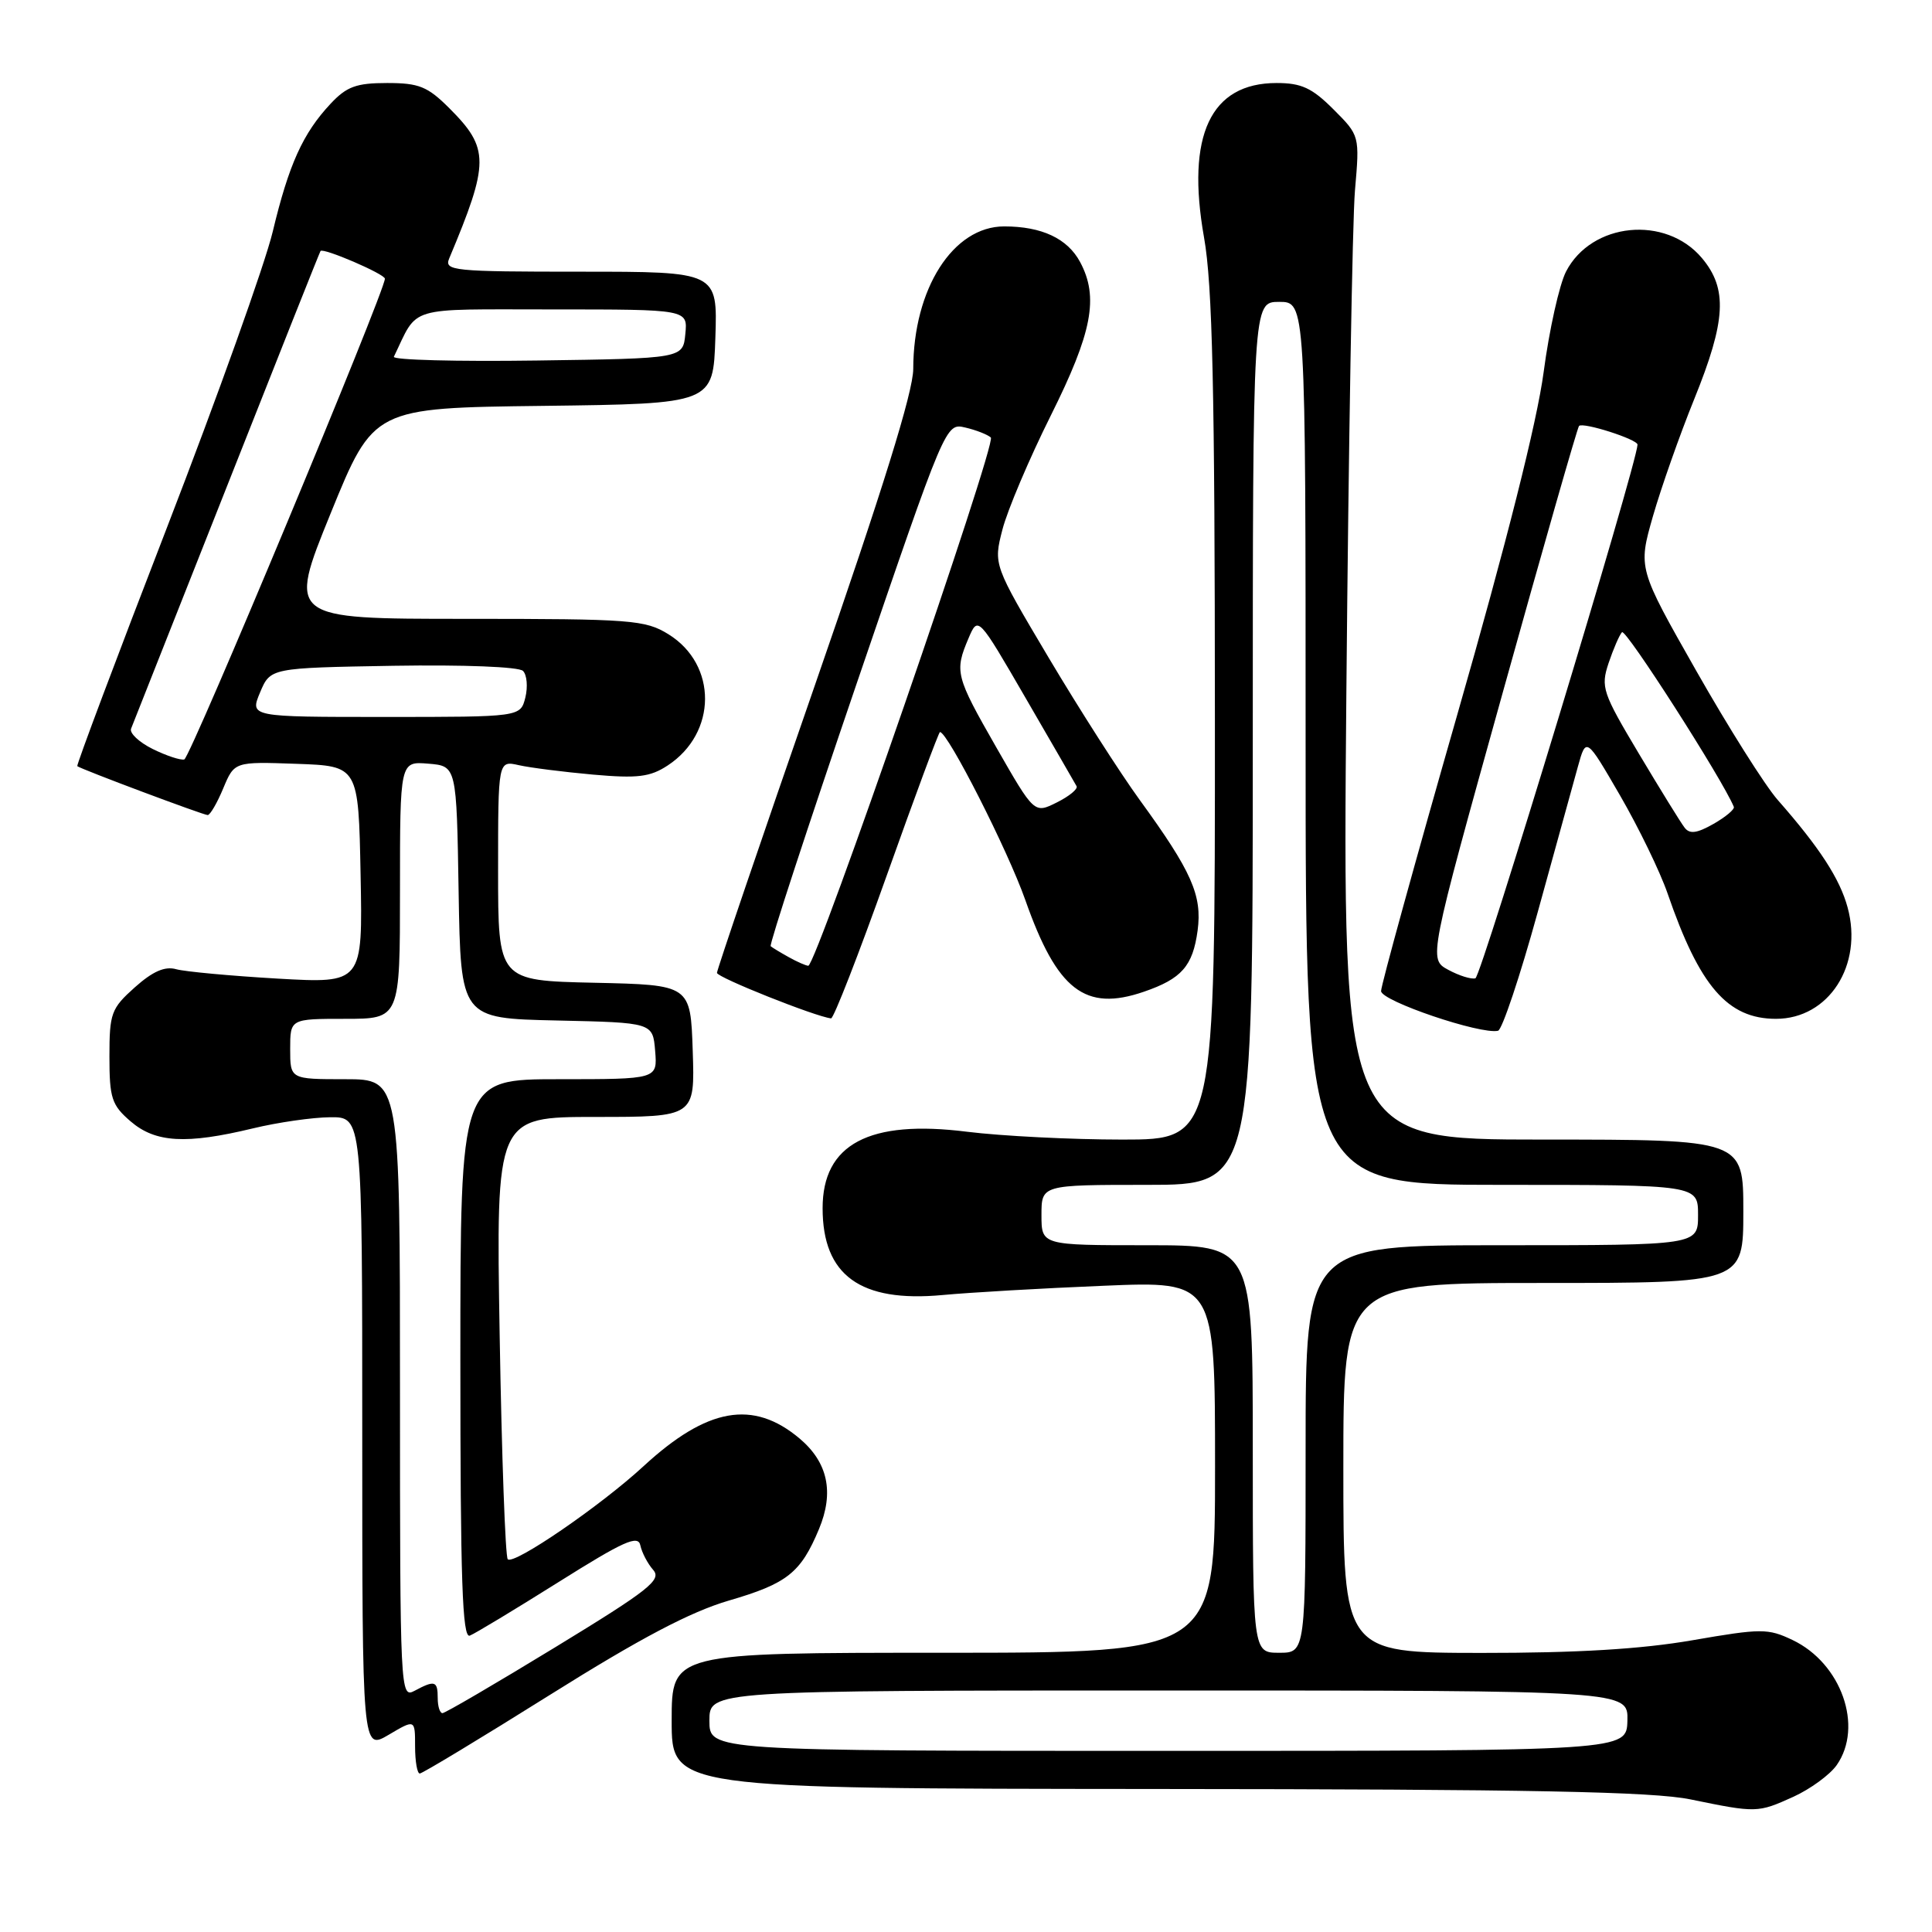 <?xml version="1.0" encoding="UTF-8" standalone="no"?>
<!DOCTYPE svg PUBLIC "-//W3C//DTD SVG 1.1//EN" "http://www.w3.org/Graphics/SVG/1.1/DTD/svg11.dtd" >
<svg xmlns="http://www.w3.org/2000/svg" xmlns:xlink="http://www.w3.org/1999/xlink" version="1.1" viewBox="0 0 256 256">
 <g >
 <path fill="currentColor"
d=" M 237.62 238.09 C 239.88 237.06 242.47 235.17 243.37 233.89 C 246.95 228.78 243.99 220.39 237.52 217.31 C 234.27 215.76 233.39 215.76 224.27 217.34 C 217.47 218.52 208.95 219.03 196.25 219.02 C 178.00 219.00 178.00 219.00 178.00 194.50 C 178.00 170.00 178.00 170.00 204.50 170.00 C 231.00 170.00 231.00 170.00 231.00 160.50 C 231.00 151.00 231.00 151.00 204.44 151.00 C 177.88 151.00 177.88 151.00 178.40 91.75 C 178.69 59.16 179.20 29.23 179.54 25.23 C 180.17 17.97 180.17 17.97 176.68 14.48 C 173.85 11.65 172.44 11.00 169.16 11.00 C 160.40 11.00 157.15 17.93 159.54 31.46 C 160.66 37.76 160.97 51.53 160.98 95.25 C 161.00 151.00 161.00 151.00 148.72 151.00 C 141.97 151.00 132.70 150.53 128.12 149.96 C 115.17 148.33 109.00 151.60 109.00 160.09 C 109.00 168.99 114.00 172.61 124.88 171.60 C 128.52 171.26 138.14 170.70 146.25 170.37 C 161.00 169.75 161.00 169.75 161.00 194.38 C 161.00 219.00 161.00 219.00 125.00 219.00 C 89.00 219.00 89.00 219.00 89.00 228.00 C 89.00 237.00 89.00 237.00 153.25 237.05 C 202.74 237.08 218.99 237.40 224.00 238.43 C 232.76 240.23 232.91 240.22 237.62 238.09 Z  M 72.87 224.58 C 84.88 217.05 91.47 213.58 96.59 212.08 C 104.31 209.83 106.10 208.41 108.52 202.61 C 110.55 197.74 109.70 193.77 105.95 190.61 C 99.79 185.43 93.70 186.51 85.27 194.28 C 79.57 199.54 68.08 207.41 67.28 206.61 C 66.96 206.30 66.48 192.98 66.21 177.02 C 65.72 148.00 65.72 148.00 78.90 148.00 C 92.08 148.00 92.08 148.00 91.79 139.25 C 91.50 130.50 91.50 130.50 78.75 130.22 C 66.00 129.94 66.00 129.94 66.00 115.35 C 66.00 100.77 66.00 100.77 68.75 101.39 C 70.26 101.73 74.69 102.29 78.58 102.64 C 84.48 103.16 86.14 102.96 88.47 101.43 C 95.03 97.13 95.08 88.07 88.57 84.04 C 85.49 82.14 83.68 82.00 61.70 82.00 C 38.13 82.00 38.13 82.00 43.81 68.03 C 49.50 54.05 49.50 54.05 72.00 53.78 C 94.50 53.50 94.50 53.50 94.79 44.75 C 95.08 36.00 95.08 36.00 76.93 36.00 C 60.04 36.00 58.84 35.88 59.52 34.25 C 64.86 21.52 64.87 19.67 59.54 14.34 C 56.66 11.46 55.52 11.00 51.29 11.00 C 47.22 11.00 45.93 11.47 43.80 13.75 C 40.13 17.67 38.27 21.79 36.14 30.69 C 35.11 34.99 28.80 52.63 22.12 69.91 C 15.44 87.18 10.10 101.41 10.24 101.52 C 10.75 101.93 26.95 108.00 27.52 108.00 C 27.84 108.00 28.77 106.41 29.58 104.46 C 31.06 100.92 31.06 100.92 39.28 101.21 C 47.50 101.50 47.50 101.50 47.78 115.90 C 48.06 130.31 48.06 130.31 36.78 129.67 C 30.58 129.31 24.54 128.75 23.36 128.43 C 21.85 128.00 20.25 128.70 17.86 130.83 C 14.73 133.63 14.50 134.26 14.50 140.00 C 14.50 145.52 14.80 146.43 17.31 148.59 C 20.60 151.42 24.66 151.65 33.50 149.52 C 36.80 148.72 41.41 148.06 43.75 148.04 C 48.00 148.00 48.00 148.00 48.00 189.97 C 48.00 231.93 48.00 231.93 51.50 229.87 C 55.00 227.80 55.00 227.80 55.00 231.40 C 55.00 233.38 55.28 235.00 55.62 235.00 C 55.96 235.00 63.73 230.31 72.87 224.58 Z  M 203.74 120.92 C 206.08 112.44 208.49 103.73 209.08 101.58 C 210.17 97.65 210.17 97.65 214.67 105.41 C 217.14 109.68 219.97 115.51 220.96 118.38 C 225.20 130.70 228.91 135.00 235.33 135.00 C 242.32 135.00 246.90 127.89 244.82 120.25 C 243.79 116.44 241.10 112.30 235.56 106.00 C 233.87 104.08 229.02 96.38 224.77 88.90 C 217.05 75.31 217.05 75.31 219.02 68.41 C 220.11 64.62 222.57 57.63 224.50 52.87 C 228.71 42.47 228.94 38.27 225.51 34.19 C 220.70 28.48 210.88 29.46 207.51 35.98 C 206.62 37.71 205.28 43.71 204.54 49.31 C 203.66 55.92 199.64 71.88 193.09 94.72 C 187.54 114.09 183.00 130.56 183.00 131.32 C 183.00 132.64 196.22 137.12 198.50 136.58 C 199.04 136.44 201.40 129.40 203.74 120.92 Z  M 117.50 116.00 C 121.22 105.55 124.39 97.00 124.55 97.00 C 125.58 97.00 133.53 112.64 135.86 119.26 C 140.07 131.22 143.78 134.09 151.57 131.41 C 156.58 129.69 158.05 128.01 158.69 123.30 C 159.31 118.64 157.91 115.47 151.02 106.00 C 148.42 102.42 143.00 93.95 138.96 87.16 C 131.63 74.82 131.63 74.82 132.83 70.16 C 133.49 67.60 136.37 60.80 139.24 55.05 C 144.73 44.05 145.62 39.39 143.12 34.72 C 141.45 31.60 138.04 30.00 133.06 30.00 C 126.29 30.00 121.02 38.26 121.01 48.89 C 121.00 51.92 116.97 64.88 108.00 90.73 C 100.85 111.32 95.00 128.51 95.00 128.91 C 95.00 129.51 108.07 134.72 110.12 134.94 C 110.46 134.97 113.78 126.45 117.50 116.00 Z  M 94.00 228.00 C 94.00 224.00 94.00 224.00 154.87 224.00 C 215.74 224.00 215.74 224.00 215.64 228.00 C 215.53 232.00 215.53 232.00 154.77 232.00 C 94.00 232.00 94.00 232.00 94.00 228.00 Z  M 166.00 192.00 C 166.00 165.00 166.00 165.00 152.00 165.00 C 138.00 165.00 138.00 165.00 138.00 161.00 C 138.00 157.00 138.00 157.00 152.00 157.00 C 166.00 157.00 166.00 157.00 166.00 98.50 C 166.00 40.00 166.00 40.00 169.50 40.00 C 173.00 40.00 173.00 40.00 173.00 98.50 C 173.00 157.00 173.00 157.00 199.00 157.00 C 225.00 157.00 225.00 157.00 225.00 161.00 C 225.00 165.00 225.00 165.00 199.00 165.00 C 173.00 165.00 173.00 165.00 173.00 192.00 C 173.00 219.00 173.00 219.00 169.50 219.00 C 166.00 219.00 166.00 219.00 166.00 192.00 Z  M 58.00 225.00 C 58.00 222.72 57.62 222.60 54.93 224.04 C 53.04 225.05 53.00 224.30 53.00 184.04 C 53.00 143.00 53.00 143.00 45.73 143.00 C 38.45 143.00 38.45 143.00 38.45 139.00 C 38.45 135.00 38.45 135.00 45.73 135.00 C 53.00 135.00 53.00 135.00 53.00 117.94 C 53.00 100.88 53.00 100.88 56.75 101.19 C 60.50 101.50 60.50 101.50 60.77 118.22 C 61.05 134.94 61.05 134.94 73.77 135.22 C 86.50 135.50 86.50 135.50 86.81 139.25 C 87.12 143.00 87.12 143.00 74.06 143.00 C 61.00 143.00 61.00 143.00 61.00 180.11 C 61.00 209.38 61.26 217.11 62.25 216.73 C 62.94 216.46 68.22 213.27 74.00 209.64 C 82.64 204.21 84.56 203.34 84.85 204.77 C 85.05 205.72 85.81 207.18 86.55 208.02 C 87.71 209.34 86.03 210.67 73.57 218.27 C 65.70 223.07 58.98 227.00 58.63 227.00 C 58.28 227.00 58.00 226.10 58.00 225.00 Z  M 20.22 99.24 C 18.41 98.34 17.13 97.13 17.37 96.55 C 17.61 95.97 23.31 81.55 30.05 64.50 C 36.78 47.45 42.37 33.39 42.47 33.26 C 42.81 32.79 51.00 36.31 51.00 36.93 C 51.00 38.62 25.22 100.42 24.42 100.63 C 23.91 100.76 22.02 100.13 20.22 99.24 Z  M 34.46 91.75 C 35.83 88.50 35.83 88.50 52.09 88.22 C 61.45 88.07 68.75 88.35 69.30 88.90 C 69.82 89.42 69.96 91.01 69.61 92.43 C 68.96 95.00 68.96 95.00 51.03 95.00 C 33.10 95.00 33.10 95.00 34.46 91.75 Z  M 52.19 47.27 C 55.49 40.44 53.61 41.00 73.22 41.00 C 91.13 41.00 91.13 41.00 90.81 44.25 C 90.50 47.50 90.50 47.50 71.16 47.77 C 60.52 47.92 51.99 47.70 52.19 47.27 Z  M 191.89 128.50 C 189.29 127.09 189.29 127.09 199.07 91.95 C 204.45 72.62 209.02 56.64 209.23 56.44 C 209.76 55.90 217.00 58.22 216.98 58.92 C 216.88 61.55 196.27 129.41 195.50 129.63 C 194.95 129.79 193.33 129.28 191.89 128.50 Z  M 223.22 109.67 C 222.72 109.03 220.00 104.62 217.17 99.88 C 212.33 91.77 212.09 91.05 213.14 87.88 C 213.77 86.02 214.56 84.17 214.92 83.77 C 215.40 83.22 228.23 103.24 229.74 106.91 C 229.88 107.23 228.66 108.25 227.05 109.17 C 224.85 110.42 223.89 110.55 223.22 109.67 Z  M 104.50 126.82 C 103.40 126.21 102.33 125.56 102.12 125.38 C 101.90 125.21 107.04 109.53 113.52 90.55 C 125.31 56.04 125.31 56.04 127.90 56.65 C 129.33 56.98 130.85 57.58 131.29 57.97 C 132.10 58.70 108.15 128.02 107.10 127.97 C 106.77 127.95 105.60 127.44 104.50 126.82 Z  M 132.02 99.04 C 126.60 89.57 126.46 88.99 128.34 84.56 C 129.60 81.62 129.60 81.62 135.94 92.56 C 139.43 98.58 142.45 103.80 142.65 104.17 C 142.86 104.54 141.68 105.51 140.03 106.33 C 137.05 107.82 137.05 107.82 132.02 99.04 Z "/>
</g>
</svg>